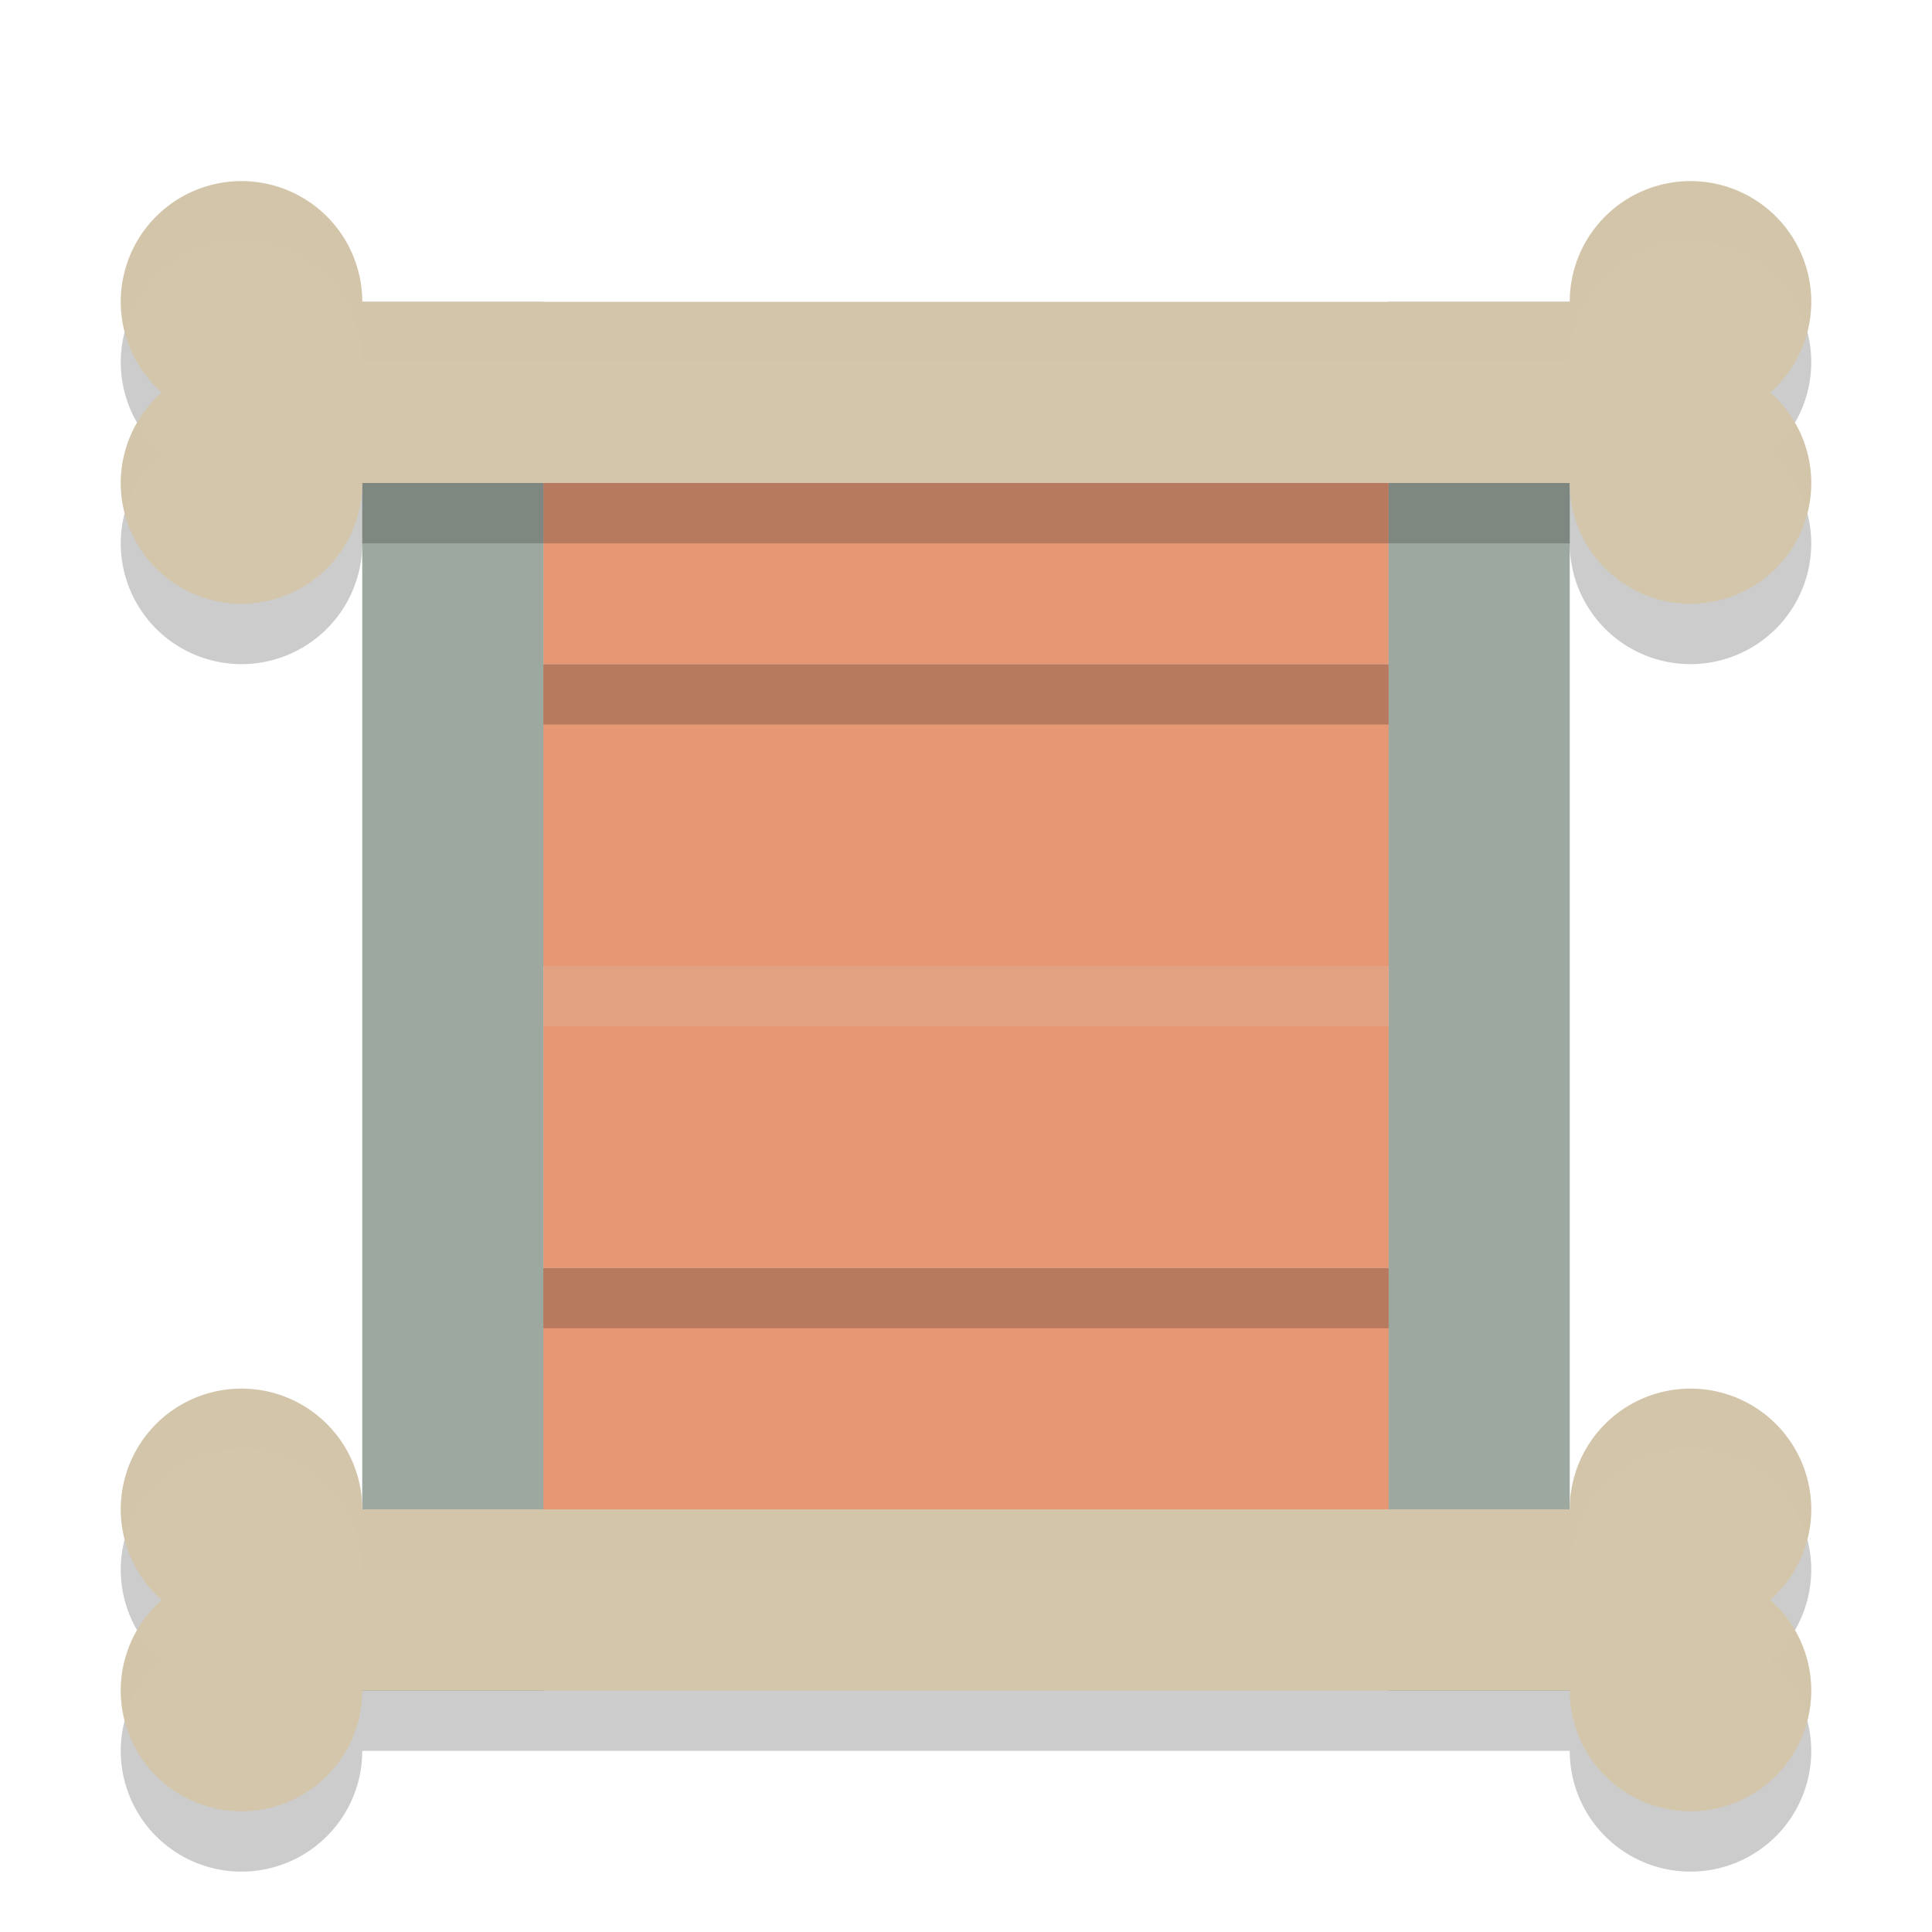 <svg width="32" height="32" version="1.1" xmlns="http://www.w3.org/2000/svg">
 <rect x="8" y="11" width="16" height="5" style="fill:#e69875"/>
 <rect x="8" y="21" width="16" height="5" style="fill:#e69875"/>
 <rect x="9" y="7" width="14" height="5" style="opacity:.2"/>
 <rect x="9" y="6" width="14" height="5" style="fill:#e69875"/>
 <rect x="6" y="5" width="3" height="23" style="fill:#9da9a0"/>
 <rect x="23" y="5" width="3" height="23" style="fill:#9da9a0"/>
 <path d="M 4,4 A 2,2 0 0 0 2,6 2,2 0 0 0 2.68,7.5 2,2 0 0 0 2,9 2,2 0 0 0 4,11 2,2 0 0 0 6,9 H 26 A 2,2 0 0 0 28,11 2,2 0 0 0 30,9 2,2 0 0 0 29.32,7.5 2,2 0 0 0 30,6 2,2 0 0 0 28,4 2,2 0 0 0 26,6 H 6 A 2,2 0 0 0 4,4 Z" style="opacity:.2"/>
 <path d="M 4,3 A 2,2 0 0 0 2,5 2,2 0 0 0 2.68,6.5 2,2 0 0 0 2,8 2,2 0 0 0 4,10 2,2 0 0 0 6,8 H 26 A 2,2 0 0 0 28,10 2,2 0 0 0 30,8 2,2 0 0 0 29.32,6.5 2,2 0 0 0 30,5 2,2 0 0 0 28,3 2,2 0 0 0 26,5 H 6 A 2,2 0 0 0 4,3 Z" style="fill:#d3c6aa"/>
 <path d="m4 24a2 2 0 0 0-2 2 2 2 0 0 0 0.68 1.5 2 2 0 0 0-0.68 1.5 2 2 0 0 0 2 2 2 2 0 0 0 2-2h20a2 2 0 0 0 2 2 2 2 0 0 0 2-2 2 2 0 0 0-0.68-1.5 2 2 0 0 0 0.68-1.5 2 2 0 0 0-2-2 2 2 0 0 0-2 2h-20a2 2 0 0 0-2-2z" style="opacity:.2"/>
 <path d="m4 23a2 2 0 0 0-2 2 2 2 0 0 0 0.68 1.5 2 2 0 0 0-0.68 1.5 2 2 0 0 0 2 2 2 2 0 0 0 2-2h20a2 2 0 0 0 2 2 2 2 0 0 0 2-2 2 2 0 0 0-0.68-1.5 2 2 0 0 0 0.68-1.5 2 2 0 0 0-2-2 2 2 0 0 0-2 2h-20a2 2 0 0 0-2-2z" style="fill:#d3c6aa"/>
 <rect x="9" y="17" width="14" height="5" style="opacity:.2"/>
 <rect x="9" y="16" width="14" height="5" style="fill:#e69875"/>
 <path d="M 4 3 A 2 2 0 0 0 2 5 A 2 2 0 0 0 2.066 5.494 A 2 2 0 0 1 4 4 A 2 2 0 0 1 6 6 L 26 6 A 2 2 0 0 1 28 4 A 2 2 0 0 1 29.934 5.502 A 2 2 0 0 0 30 5 A 2 2 0 0 0 28 3 A 2 2 0 0 0 26 5 L 6 5 A 2 2 0 0 0 4 3 z M 2.271 7 A 2 2 0 0 0 2 8 A 2 2 0 0 0 2.066 8.498 A 2 2 0 0 1 2.68 7.5 A 2 2 0 0 1 2.271 7 z M 29.729 7 A 2 2 0 0 1 29.32 7.5 A 2 2 0 0 1 29.934 8.506 A 2 2 0 0 0 30 8 A 2 2 0 0 0 29.729 7 z " style="fill:#d3c6aa;opacity:.2"/>
 <path d="m4 23a2 2 0 0 0-2 2 2 2 0 0 0 0.066 0.494 2 2 0 0 1 1.934-1.494 2 2 0 0 1 2 2h20a2 2 0 0 1 2-2 2 2 0 0 1 1.934 1.502 2 2 0 0 0 0.066-0.502 2 2 0 0 0-2-2 2 2 0 0 0-2 2h-20a2 2 0 0 0-2-2zm-1.729 4a2 2 0 0 0-0.271 1 2 2 0 0 0 0.066 0.498 2 2 0 0 1 0.613-0.998 2 2 0 0 1-0.408-0.5zm27.457 0a2 2 0 0 1-0.408 0.5 2 2 0 0 1 0.613 1.006 2 2 0 0 0 0.066-0.506 2 2 0 0 0-0.271-1z" style="fill:#d3c6aa;opacity:.2"/>
 <path d="m9 16v1h14v-1h-14z" style="fill:#d3c6aa;opacity:.2"/>
</svg>
